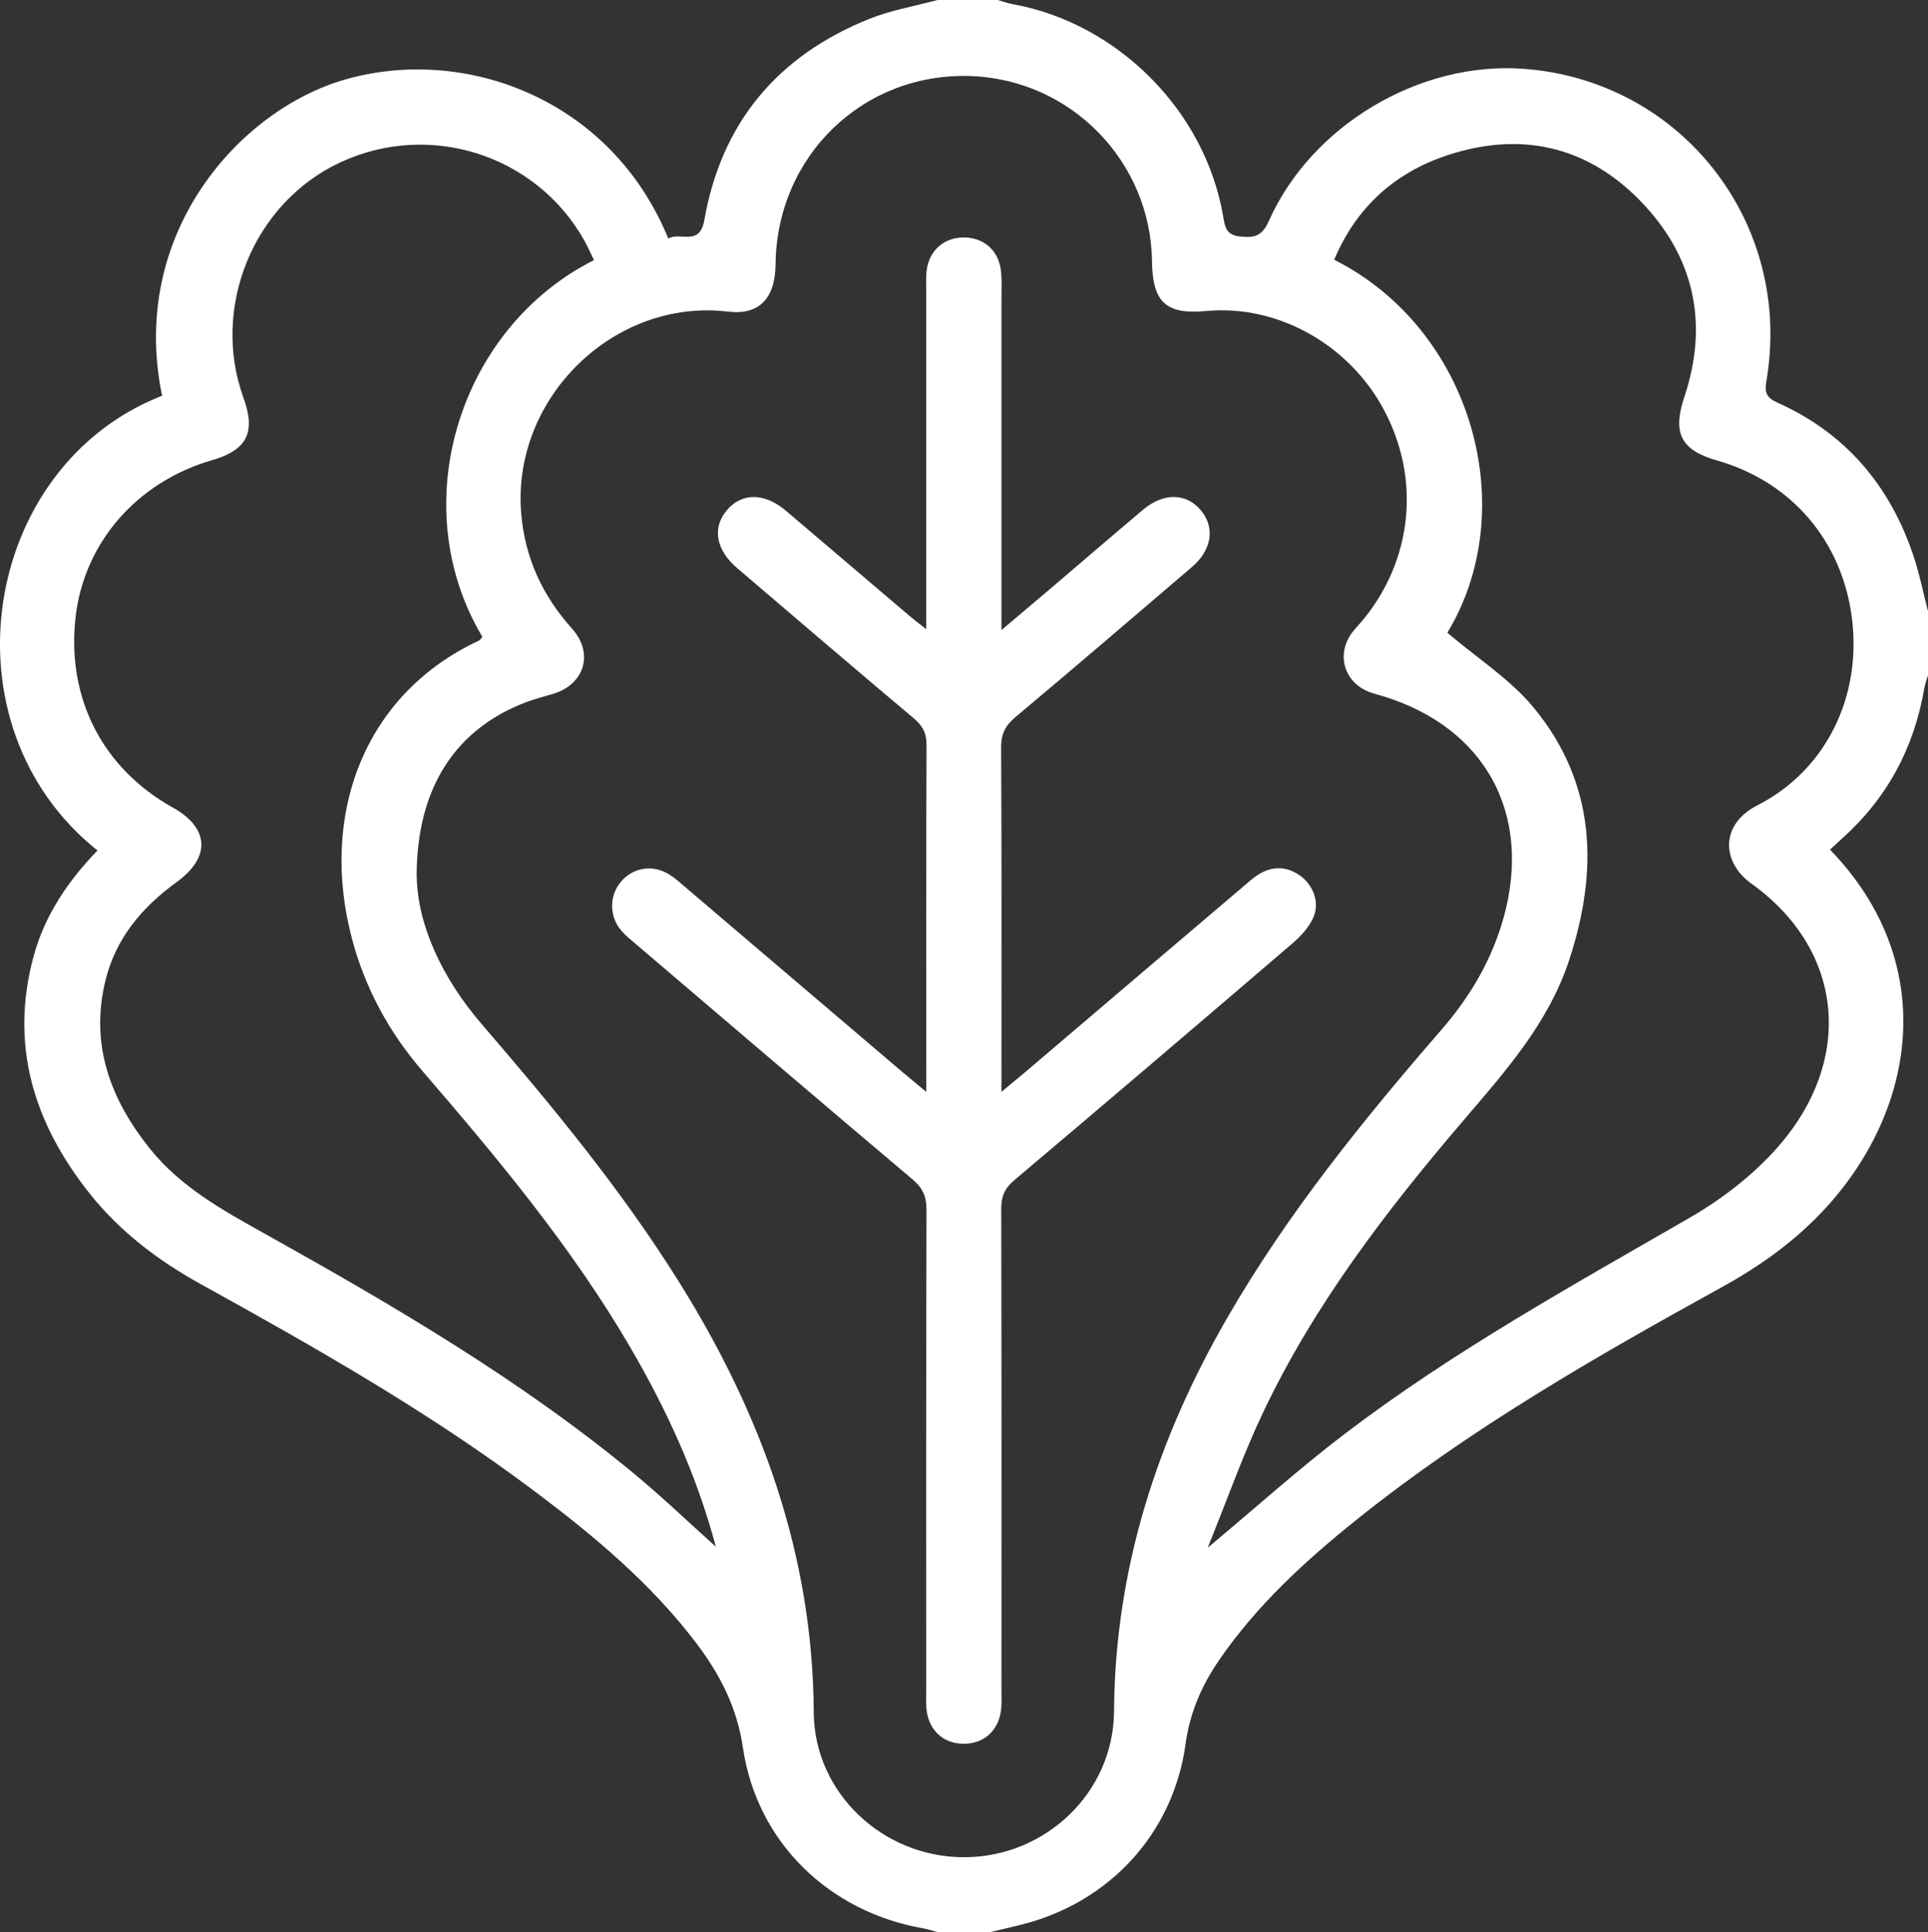 <?xml version="1.0" encoding="UTF-8"?><svg id="a" xmlns="http://www.w3.org/2000/svg" viewBox="0 0 363.52 364.26"><rect x="0" y="0" width="363.52" height="364.26" fill="#333333" stroke="none"/><defs><style>.b{fill:#fff;}</style></defs><path class="b" d="M363.52,115.25v12.09c-.23,.77-.55,1.53-.68,2.32-1.91,11.27-6.98,20.79-15.52,28.42-.77,.69-1.51,1.41-2.27,2.11,20.47,21.14,16.44,48.56-.64,67.36-5.65,6.21-12.32,11.01-19.63,15.05-23.94,13.21-47.65,26.79-69.07,43.97-9.63,7.73-18.7,16.04-25.77,26.3-3.32,4.82-5.58,9.93-6.4,15.91-2.33,16.95-14.41,29.95-31.02,34.1-1.93,.48-3.88,.92-5.81,1.38h-9.94c-.9-.24-1.79-.55-2.7-.7-17.78-3.11-31.37-16.24-33.99-34.05-1.12-7.65-4.36-13.88-8.82-19.76-8.54-11.24-19.26-20.19-30.45-28.59-19.82-14.88-41.31-27.1-62.94-39.05-8.07-4.46-15.28-9.93-21.03-17.17-10.52-13.27-15.08-28.03-10.45-44.83,2.11-7.68,6.51-14.09,11.99-19.77C-11.24,136.73-3.54,87.92,30.56,74.61c-6.33-30.56,14.61-53.9,34.48-59.61,22.54-6.48,50.15,3.57,60.97,29.98,2.16-1.34,5.91,1.55,6.78-3.44,3.23-18.43,13.84-31.03,31.06-37.96C167.97,1.92,172.46,1.17,176.77,0c3.79,0,7.57,0,11.36,0,.88,.26,1.75,.59,2.64,.75,19.86,3.53,36.38,20.02,39.83,39.91,.37,2.14,.51,3.66,3.32,3.94,2.74,.28,4.1-.2,5.31-2.92,8.02-18.01,28.32-30.08,47.85-28.72,29.95,2.09,51.09,29.16,45.96,58.93-.36,2.07,0,3.09,2.08,4.01,12.81,5.73,21.17,15.56,25.62,28.78,1.16,3.44,1.87,7.03,2.78,10.55ZM78.58,165.27c.13,8.96,4.67,19.03,12.25,27.82,13.3,15.44,26.27,31.14,37.12,48.47,15.57,24.86,25.31,51.48,25.48,81.25,.09,15.25,13.08,27.38,28.4,27.34,15.31-.04,28.12-12.19,28.22-27.53,.19-26.8,8.1-51.24,21.37-74.21,11.38-19.7,25.61-37.25,40.44-54.36,5.42-6.26,9.51-13.24,11.71-21.29,5.27-19.36-3.5-35.47-22.59-41.44-.9-.28-1.83-.49-2.71-.82-4.86-1.82-6.42-7.17-3.29-11.29,.64-.85,1.41-1.6,2.08-2.42,9.25-11.32,10.78-26.4,3.99-39.31-6.57-12.51-20.15-20.11-33.64-18.84-7.54,.71-10.1-1.64-10.2-9.33-.23-18.89-15.28-34.29-34.16-34.97-20.26-.73-36.61,15.04-36.82,35.5-.07,6.52-3.17,9.61-8.96,8.91-21.54-2.58-40.86,16.39-38.99,38.15,.72,8.38,4.04,15.44,9.6,21.65,4.12,4.6,2.34,10.45-3.53,12.25-1.69,.52-3.42,.94-5.08,1.56-13.18,4.96-20.74,15.96-20.71,32.92Zm194.3-45.99c5.67,4.83,11.81,8.73,16.23,14.06,11.82,14.28,12.34,30.66,6.76,47.65-3.91,11.91-12.06,21.03-20,30.32-14.49,16.96-28.04,34.63-37.68,54.9-3.82,8.04-6.79,16.49-10.48,25.59,9.21-7.69,17.22-14.9,25.76-21.41,20.48-15.6,42.96-28.02,65.19-40.85,6.04-3.49,11.88-7.99,16.48-13.21,14.56-16.51,12.51-37.27-4.92-49.74-5.71-4.09-5.84-11.2,1.08-14.73,13.06-6.65,19.65-20.51,17.91-35.06-1.76-14.7-11.36-25.98-25.54-30.01-6.79-1.93-8.35-5.2-6.09-11.95,4.68-14.01,1.8-26.63-8.38-37.05-10.07-10.3-22.54-13.05-36.23-8.54-10,3.29-17.26,9.85-21.41,19.72,26.2,13.22,35.39,47.14,21.33,70.33ZM111.99,49.04c-.66-1.35-1.17-2.53-1.79-3.65-9.09-16.21-29.17-22.64-46.07-14.76-16.32,7.61-24.41,27.31-18.22,44.38,2.36,6.5,.68,9.83-5.9,11.74-14.28,4.13-24.26,15.68-25.79,29.84-1.62,15.12,5.16,28.3,18.34,35.65,6.92,3.85,7.23,9.37,.75,14.06-6.53,4.73-11.51,10.63-13.44,18.6-2.92,12.04,.93,22.38,8.43,31.71,5.79,7.2,13.66,11.54,21.53,15.93,24.28,13.56,48.29,27.57,69.82,45.38,5.14,4.25,9.96,8.88,15.32,13.69-3.64-13.61-9.27-25.8-16.07-37.48-11.03-18.93-24.99-35.65-39.22-52.17-6.28-7.28-10.79-15.53-13.28-24.84-6.25-23.37,2.16-46.2,23.86-56.32,.29-.13,.47-.49,.69-.73-14.86-24.89-4.34-58.29,21.05-71.03Z"/><path class="b" d="M174.64,205.83v-3.79c0-20.51-.04-41.01,.06-61.52,.01-2.26-.72-3.68-2.41-5.09-11.14-9.37-22.21-18.84-33.28-28.3-4-3.42-4.75-7.51-2.07-10.81,2.81-3.46,7.15-3.5,11.23-.04,7.85,6.66,15.69,13.35,23.53,20.02,.78,.66,1.6,1.27,2.93,2.32,0-1.86,0-3.1,0-4.35,0-19.91,0-39.83,0-59.74,0-1.18-.06-2.38,.09-3.55,.49-3.78,3.26-6.2,6.98-6.21,3.73,0,6.55,2.38,7.01,6.17,.23,1.87,.11,3.79,.11,5.68,0,19.2,0,38.41,0,57.61,0,1.26,0,2.51,0,4.56,3.52-2.98,6.47-5.46,9.4-7.95,5.77-4.91,11.5-9.86,17.3-14.74,3.91-3.29,8.22-3.17,10.96,.18,2.63,3.21,2.01,7.41-1.72,10.6-11.06,9.47-22.12,18.94-33.28,28.3-1.88,1.58-2.73,3.13-2.72,5.66,.11,20.27,.06,40.54,.06,60.81v4.2c1.97-1.64,3.39-2.8,4.79-3.98,14.06-11.97,28.11-23.96,42.19-35.91,3.17-2.69,6.18-2.95,9.09-1.04,2.64,1.74,4.04,5.14,2.72,8.09-.82,1.85-2.37,3.51-3.94,4.86-17.44,14.95-34.91,29.85-52.46,44.66-1.82,1.54-2.44,3.1-2.43,5.42,.07,30.23,.05,60.45,.04,90.68,0,1.19,.06,2.38-.05,3.55-.4,4-3.16,6.56-7.01,6.58-3.87,.02-6.66-2.52-7.07-6.51-.12-1.17-.06-2.37-.06-3.55,0-30.23-.03-60.45,.06-90.68,0-2.5-.75-4.08-2.65-5.68-17.46-14.74-34.83-29.58-52.21-44.4-.9-.77-1.83-1.52-2.61-2.4-2.32-2.61-2.4-6.49-.28-9.14,2.27-2.84,6.07-3.51,9.24-1.54,1.1,.68,2.07,1.57,3.06,2.42,13.61,11.59,27.22,23.18,40.83,34.77,1.32,1.12,2.66,2.21,4.57,3.8Z"/></svg>